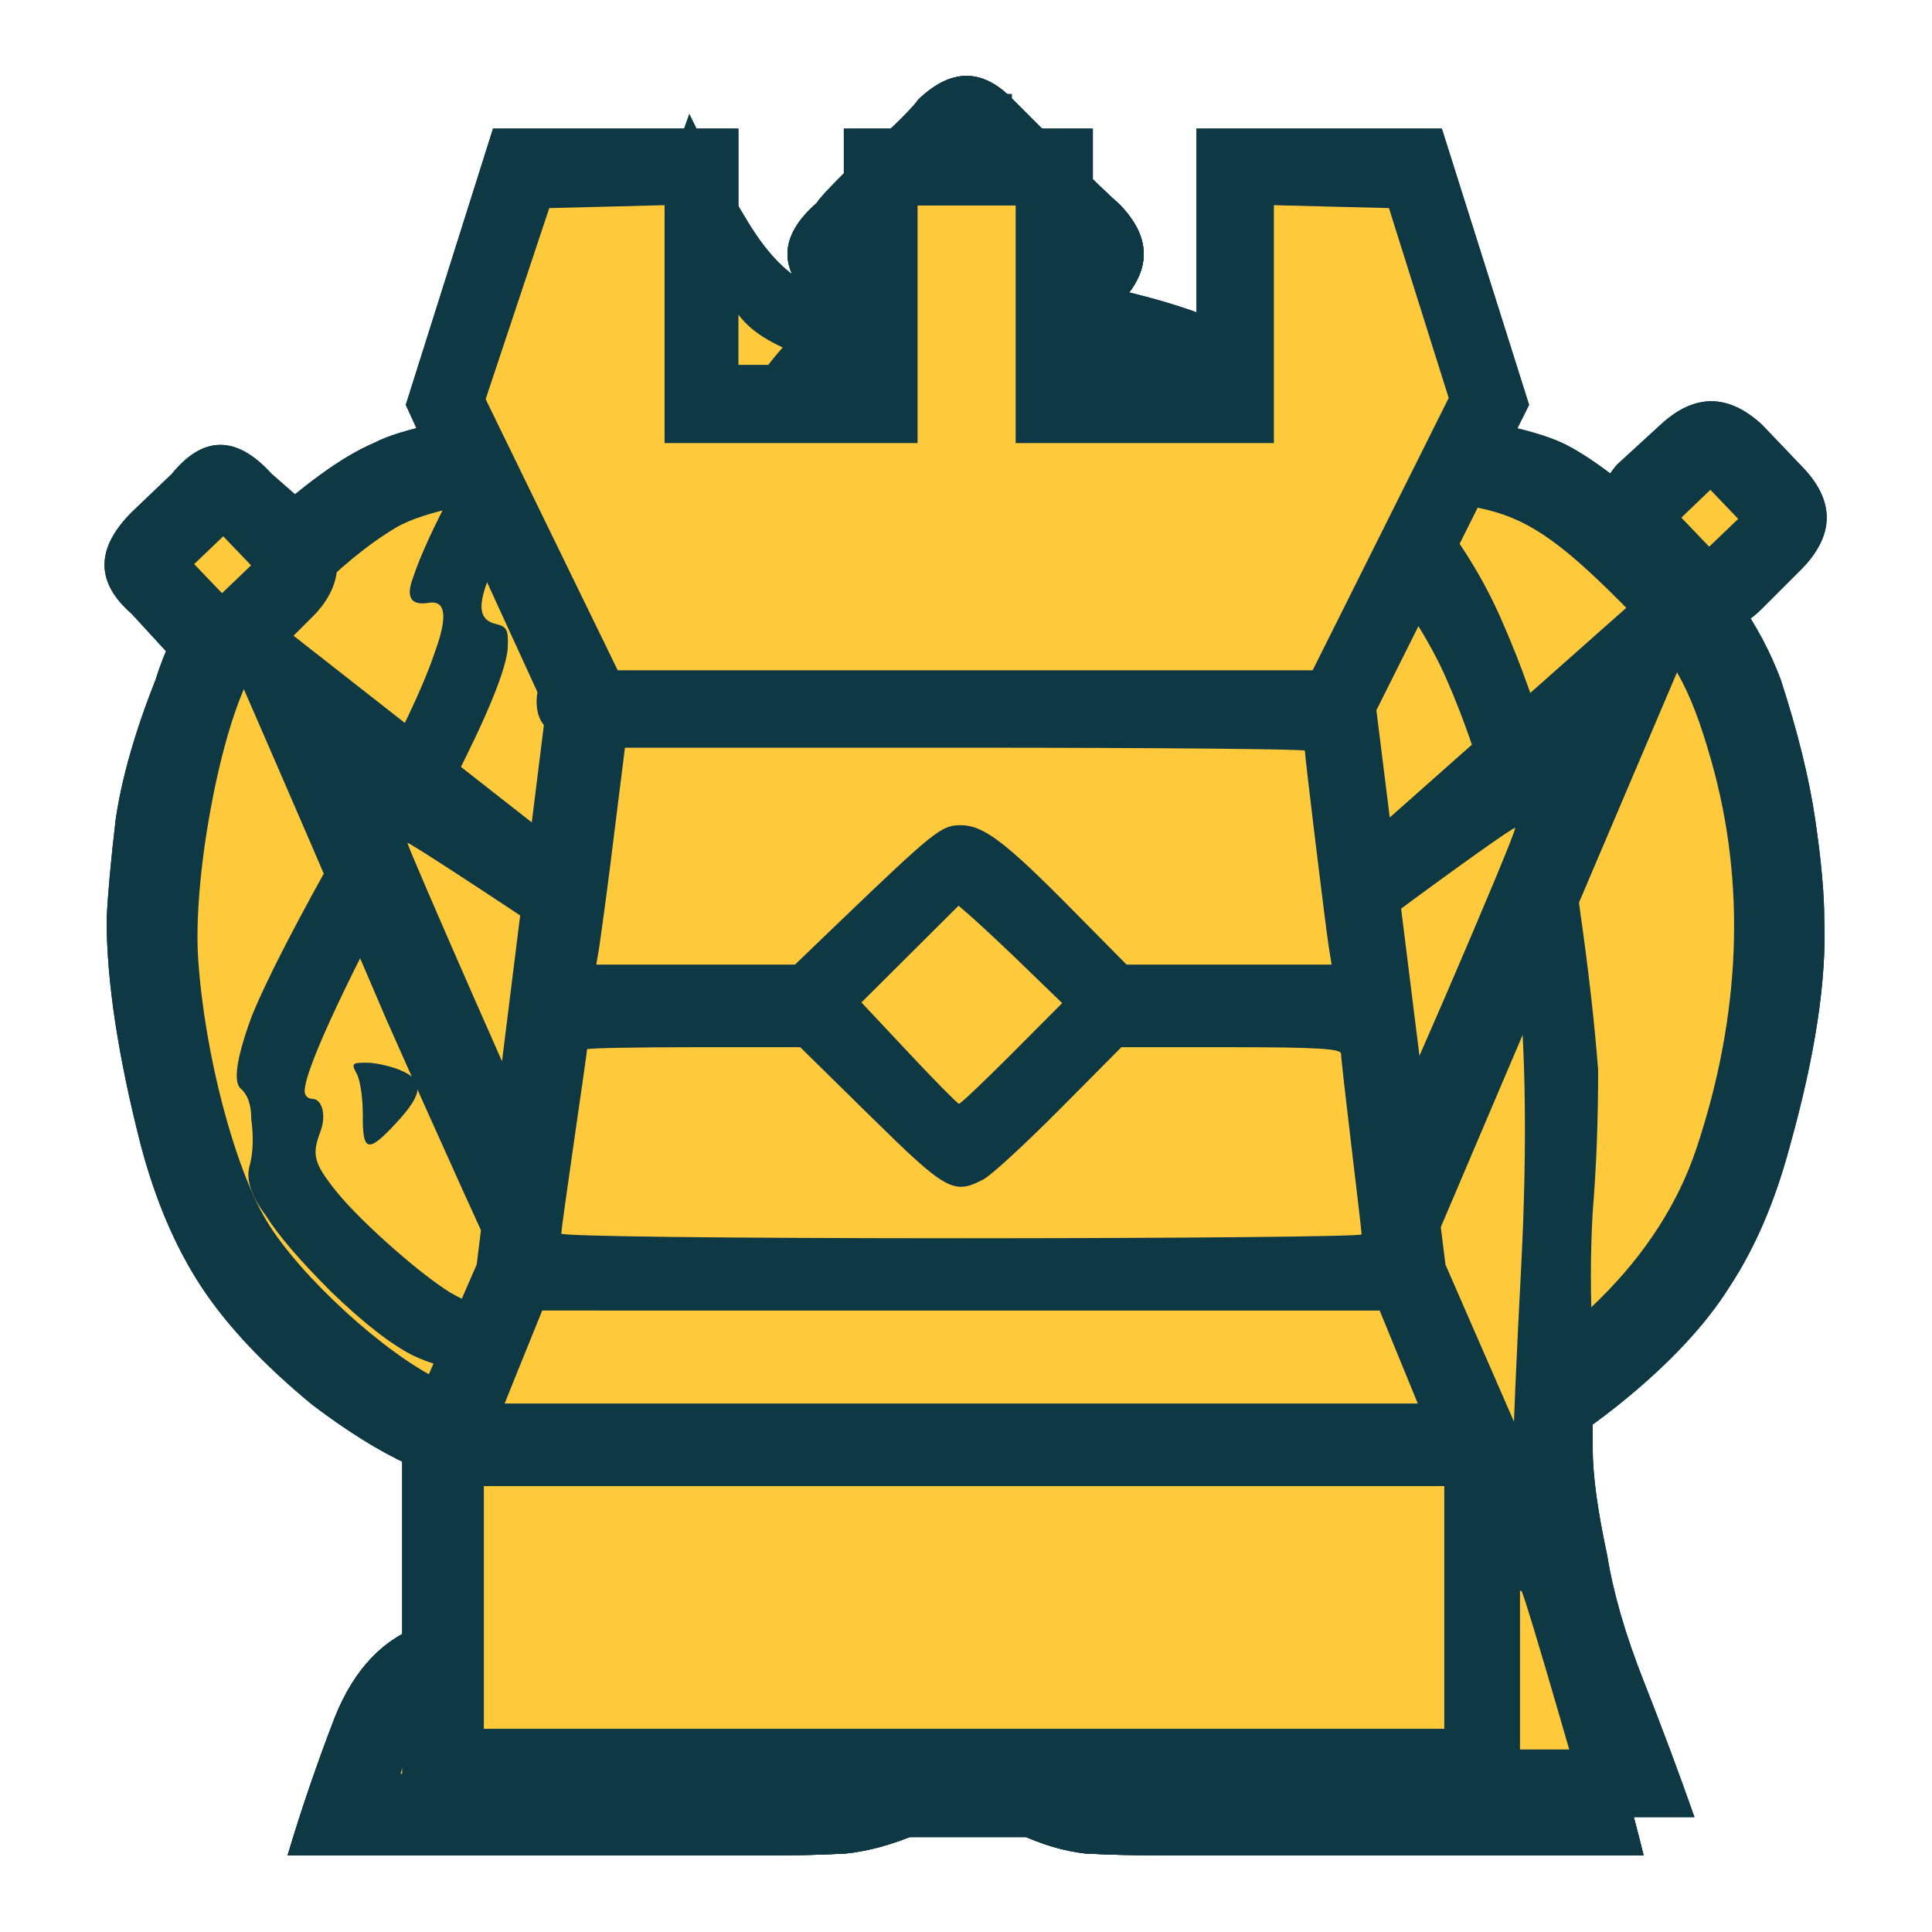 <svg xmlns="http://www.w3.org/2000/svg" width="40" height="40" viewbox="0.0 0.0 68.0 68.0">
  <g id="bb" fill="none" transform="scale(0.588 0.588)">
    <path d="M27.984 55.472C26.149 55.429 24.635 55.408 23.44 55.408C22.245 55.365 21.605 55.28 21.52 55.152C20.965 54.64 20.667 54.021 20.624 53.296C20.581 52.571 20.837 51.973 21.392 51.504C21.435 51.419 21.797 50.907 22.48 49.968C23.163 48.987 23.973 47.792 24.912 46.384C23.291 44.336 21.755 42.331 20.304 40.368C18.853 38.363 17.979 37.189 17.68 36.848C16.741 36.037 16.272 35.035 16.272 33.84C16.272 32.603 16.741 31.515 17.68 30.576C17.936 30.32 18.704 29.339 19.984 27.632C21.307 25.925 22.715 24.069 24.208 22.064C25.744 20.059 27.152 18.203 28.432 16.496C29.755 14.747 30.501 13.787 30.672 13.616C30.843 13.445 30.971 13.296 31.056 13.168C30.587 12.656 30.096 12.165 29.584 11.696C29.115 11.227 28.837 10.907 28.752 10.736C27.387 9.541 27.387 8.347 28.752 7.152C28.88 6.939 29.456 6.341 30.48 5.36C31.547 4.379 32.165 3.76 32.336 3.504C33.488 2.395 34.597 2.395 35.664 3.504L37.52 5.36C38.501 6.341 39.12 6.939 39.376 7.152C40.571 8.347 40.571 9.541 39.376 10.736C39.205 10.907 38.864 11.227 38.352 11.696C37.84 12.165 37.371 12.656 36.944 13.168C36.987 13.168 37.093 13.232 37.264 13.36C37.563 13.701 38.352 14.747 39.632 16.496C40.912 18.203 42.277 20.059 43.728 22.064C45.221 24.069 46.587 25.925 47.824 27.632C49.104 29.339 49.872 30.32 50.128 30.576C51.024 31.515 51.472 32.603 51.472 33.84C51.472 35.035 51.024 36.037 50.128 36.848C49.829 37.189 48.976 38.32 47.568 40.24C46.203 42.117 44.752 44.08 43.216 46.128C44.283 47.536 45.179 48.773 45.904 49.84C46.672 50.864 47.12 51.419 47.248 51.504C48.4 52.699 48.336 53.915 47.056 55.152C46.971 55.28 46.267 55.365 44.944 55.408C43.664 55.408 42.064 55.429 40.144 55.472C40.016 56.411 39.973 56.88 40.016 56.88C40.229 57.093 40.955 57.2 42.192 57.2C43.429 57.157 44.795 57.115 46.288 57.072C47.781 57.029 49.211 57.008 50.576 57.008C51.984 56.965 52.965 57.029 53.52 57.2C54.928 57.669 55.909 58.757 56.464 60.464C57.019 62.128 57.488 63.749 57.872 65.328H40.784C39.888 65.328 39.035 65.307 38.224 65.264C37.456 65.179 36.667 64.944 35.856 64.56C35.088 64.176 34.597 63.899 34.384 63.728C34.171 63.515 34.043 63.28 34 63.024C34 63.28 33.915 63.515 33.744 63.728C33.573 63.899 33.104 64.176 32.336 64.56C31.44 64.944 30.587 65.179 29.776 65.264C28.965 65.307 28.176 65.328 27.408 65.328H10.128C10.597 63.749 11.152 62.128 11.792 60.464C12.475 58.757 13.52 57.669 14.928 57.2C15.44 57.029 16.357 56.965 17.68 57.008C19.045 57.008 20.432 57.029 21.84 57.072C23.291 57.115 24.592 57.157 25.744 57.2C26.939 57.2 27.643 57.093 27.856 56.88C28.069 56.752 28.133 56.624 28.048 56.496C28.005 56.325 27.984 55.984 27.984 55.472ZM35.536 35.056H39.056V32.112H35.536V27.824H32.592V32.112H29.072V35.056H32.592V46.128H35.536V35.056ZM34 5.616C33.829 5.872 33.296 6.448 32.4 7.344C31.547 8.24 31.056 8.752 30.928 8.88C31.056 9.136 31.547 9.712 32.4 10.608C33.296 11.461 33.829 11.952 34 12.08C34.128 11.952 34.64 11.461 35.536 10.608L37.264 8.88C37.008 8.752 36.432 8.24 35.536 7.344C34.64 6.448 34.128 5.872 34 5.616ZM31.056 55.344H36.944L37.52 52.848H30.48L31.056 55.344Z" fill="#0A2A33" />
    <path fill-rule="evenodd" clip-rule="evenodd" d="M30.886 54.443C30.481 52.685 30.216 52.821 34.06 52.821H37.446L37.33 53.401C37.266 53.721 37.13 54.294 37.027 54.674L36.841 55.366H31.1L30.886 54.443ZM32.673 40.548V35.003H29.22V32.093H32.674V27.912H35.402V32.093H39.038V34.989L37.265 35.041L35.492 35.093L35.444 40.593L35.396 46.093H32.673V40.548ZM32.416 10.462L31 9.005L31.912 7.958C32.413 7.383 33.097 6.664 33.431 6.361L34.038 5.811L35.609 7.411L37.181 9.011L35.641 10.416C34.793 11.188 34.041 11.843 33.968 11.87C33.895 11.897 33.198 11.263 32.418 10.462H32.416Z" fill="#FF9A3C" />
    <path d="M27.984 55.472C26.149 55.429 24.635 55.408 23.44 55.408C22.245 55.365 21.605 55.28 21.52 55.152C20.965 54.64 20.667 54.021 20.624 53.296C20.581 52.571 20.837 51.973 21.392 51.504C21.435 51.419 21.797 50.907 22.48 49.968C23.163 48.987 23.973 47.792 24.912 46.384C23.291 44.336 21.755 42.331 20.304 40.368C18.853 38.363 17.979 37.189 17.68 36.848C16.741 36.037 16.272 35.035 16.272 33.84C16.272 32.603 16.741 31.515 17.68 30.576C17.936 30.32 18.704 29.339 19.984 27.632C21.307 25.925 22.715 24.069 24.208 22.064C25.744 20.059 27.152 18.203 28.432 16.496C29.755 14.747 30.501 13.787 30.672 13.616C30.843 13.445 30.971 13.296 31.056 13.168C30.587 12.656 30.096 12.165 29.584 11.696C29.115 11.227 28.837 10.907 28.752 10.736C27.387 9.541 27.387 8.347 28.752 7.152C28.88 6.939 29.456 6.341 30.48 5.36C31.547 4.379 32.165 3.76 32.336 3.504C33.488 2.395 34.597 2.395 35.664 3.504L37.52 5.36C38.501 6.341 39.12 6.939 39.376 7.152C40.571 8.347 40.571 9.541 39.376 10.736C39.205 10.907 38.864 11.227 38.352 11.696C37.84 12.165 37.371 12.656 36.944 13.168C36.987 13.168 37.093 13.232 37.264 13.36C37.563 13.701 38.352 14.747 39.632 16.496C40.912 18.203 42.277 20.059 43.728 22.064C45.221 24.069 46.587 25.925 47.824 27.632C49.104 29.339 49.872 30.32 50.128 30.576C51.024 31.515 51.472 32.603 51.472 33.84C51.472 35.035 51.024 36.037 50.128 36.848C49.829 37.189 48.976 38.32 47.568 40.24C46.203 42.117 44.752 44.08 43.216 46.128C44.283 47.536 45.179 48.773 45.904 49.84C46.672 50.864 47.12 51.419 47.248 51.504C48.4 52.699 48.336 53.915 47.056 55.152C46.971 55.28 46.267 55.365 44.944 55.408C43.664 55.408 42.064 55.429 40.144 55.472C40.016 56.411 39.973 56.88 40.016 56.88C40.229 57.093 40.955 57.2 42.192 57.2C43.429 57.157 44.795 57.115 46.288 57.072C47.781 57.029 49.211 57.008 50.576 57.008C51.984 56.965 52.965 57.029 53.52 57.2C54.928 57.669 55.909 58.757 56.464 60.464C57.019 62.128 57.488 63.749 57.872 65.328H40.784C39.888 65.328 39.035 65.307 38.224 65.264C37.456 65.179 36.667 64.944 35.856 64.56C35.088 64.176 34.597 63.899 34.384 63.728C34.171 63.515 34.043 63.28 34 63.024C34 63.28 33.915 63.515 33.744 63.728C33.573 63.899 33.104 64.176 32.336 64.56C31.44 64.944 30.587 65.179 29.776 65.264C28.965 65.307 28.176 65.328 27.408 65.328H10.128C10.597 63.749 11.152 62.128 11.792 60.464C12.475 58.757 13.52 57.669 14.928 57.2C15.44 57.029 16.357 56.965 17.68 57.008C19.045 57.008 20.432 57.029 21.84 57.072C23.291 57.115 24.592 57.157 25.744 57.2C26.939 57.2 27.643 57.093 27.856 56.88C28.069 56.752 28.133 56.624 28.048 56.496C28.005 56.325 27.984 55.984 27.984 55.472Z" fill="#0A2A33" />
    <path fill-rule="evenodd" clip-rule="evenodd" d="M30.886 54.443C30.481 52.685 30.216 52.821 34.06 52.821H37.446L37.33 53.401C37.266 53.721 37.13 54.294 37.027 54.674L36.841 55.366H31.1L30.886 54.443ZM32.673 35.003H29.22V32.093H32.674V27.912H35.402V32.093H39.038V34.989L35.492 35.093L35.396 46.093H32.673V35.003ZM32.416 10.462L31 9.005L31.912 7.958C32.413 7.383 33.097 6.664 33.431 6.361L34.038 5.811L37.181 9.011L35.641 10.416C34.793 11.188 34.041 11.843 33.968 11.87C33.895 11.897 33.198 11.263 32.418 10.462H32.416Z" fill="#FF9A3C" />
  </g>
  <g id="bk" fill="none" transform="scale(0.588 0.588)">
    <path d="M50.346 52.528C50.687 56.197 51.114 60.251 51.626 64.688H16.042C16.298 62.469 16.533 60.315 16.746 58.224C16.959 56.133 17.194 54.235 17.45 52.528C16.426 52.315 15.402 51.995 14.378 51.568C13.354 51.099 12.223 50.395 10.986 49.456C9.279 48.048 7.978 46.661 7.082 45.296C6.186 43.931 5.482 42.288 4.97 40.368C4.159 37.211 3.754 34.544 3.754 32.368C3.797 31.472 3.903 30.299 4.074 28.848C4.287 27.397 4.757 25.755 5.482 23.92C6.079 22 7.231 20.251 8.938 18.672C10.645 17.093 12.053 16.069 13.162 15.6C14.143 15.088 16.127 14.683 19.114 14.384C22.101 14.085 24.682 14.235 26.858 14.832C27.882 15.259 28.543 15.664 28.842 16.048C29.354 15.152 29.951 14.213 30.634 13.232C31.359 12.208 32.042 11.248 32.682 10.352V9.264H29.738V6.192H32.682V3.312H35.626V6.192H38.378V9.264H35.626V10.352C36.223 11.248 36.842 12.187 37.482 13.168C38.165 14.107 38.762 15.024 39.274 15.92C39.573 15.707 39.871 15.515 40.17 15.344C40.511 15.173 40.831 15.003 41.13 14.832C43.349 14.235 45.93 14.085 48.874 14.384C51.861 14.683 53.909 15.088 55.018 15.6C55.999 16.069 57.343 17.093 59.05 18.672C60.757 20.251 61.973 22 62.698 23.92C63.295 25.755 63.701 27.397 63.914 28.848C64.127 30.299 64.234 31.472 64.234 32.368C64.319 34.501 63.914 37.168 63.018 40.368C62.506 42.288 61.802 43.931 60.906 45.296C60.053 46.661 58.751 48.048 57.002 49.456C55.722 50.48 54.549 51.227 53.482 51.696C52.415 52.123 51.37 52.4 50.346 52.528Z" fill="#0A2A33" />
    <path fill-rule="evenodd" clip-rule="evenodd" d="M19.277 57.286V55.66L20.32 55.37C20.893 55.21 21.383 55.1 21.409 55.126C21.546 55.263 21.953 57.891 21.852 57.986C21.786 58.05 21.282 58.246 20.732 58.422C20.182 58.599 19.629 58.782 19.504 58.828C19.334 58.891 19.277 58.51 19.277 57.286ZM24.295 57.034C24.251 56.895 24.165 56.28 24.103 55.668C24.014 54.782 24.046 54.532 24.258 54.451C24.404 54.395 25.43 54.291 26.538 54.221L28.55 54.094V55.473C28.55 56.231 28.487 56.89 28.41 56.938C28.332 56.986 27.393 57.083 26.322 57.155C24.739 57.261 24.36 57.239 24.295 57.034ZM32.482 57.041L31.039 55.573L32.564 54.04C33.403 53.197 34.131 52.528 34.184 52.554C34.234 52.579 34.927 53.277 35.722 54.105L37.168 55.61L35.727 57.06C34.934 57.857 34.204 58.51 34.105 58.51C34.005 58.51 33.275 57.849 32.482 57.041ZM40.595 57.103L39.822 57.033V54.1L41.141 54.224C41.816 54.287 42.489 54.364 43.161 54.456C43.851 54.561 43.86 54.573 43.753 55.218C43.693 55.578 43.643 56.181 43.643 56.556L43.641 57.237L42.504 57.206C41.867 57.188 41.23 57.153 40.595 57.103ZM46.95 58.282C45.997 58.011 45.651 57.835 45.72 57.656C45.773 57.518 45.913 56.876 46.033 56.228C46.203 55.301 46.311 55.068 46.536 55.132C48.334 55.643 48.368 55.661 48.368 56.057C48.368 56.277 48.42 56.959 48.485 57.573C48.55 58.198 48.53 58.683 48.439 58.675C48.35 58.666 47.679 58.489 46.95 58.282ZM46.004 48.754C43.087 47.107 41.566 46.694 37.414 46.415L35.459 46.284V35.094L36.283 31.574C38.577 21.774 39.522 19.291 41.355 18.247C42.258 17.732 42.607 17.648 44.764 17.423C46.636 17.228 49.924 17.437 52.09 17.888C53.706 18.225 54.837 18.974 57.007 21.143C58.851 22.987 59.496 24.108 60.26 26.802C61.482 31.112 61.301 35.745 59.727 40.454C59.091 42.357 57.944 44.142 56.335 45.734C54.167 47.878 52.579 48.852 50.505 49.311C48.071 49.849 47.908 49.829 46.004 48.754ZM50.815 45.873C52.919 44.954 53.781 44.293 55.045 42.625C56.943 40.119 57.833 37.685 58.193 34.012C58.429 31.602 58.245 30.006 57.45 27.572C56.505 24.682 55.38 23.012 53.726 22.042C52.018 21.041 48.002 20.462 45.486 20.855C43.792 21.119 43.185 21.437 42.756 22.285C41.869 24.033 39.56 32.511 39.002 36.065C38.807 37.307 38.734 38.806 38.77 40.855L38.822 43.835L43.732 45.16C46.432 45.889 48.804 46.49 49.004 46.495C49.204 46.5 50.019 46.22 50.815 45.873ZM18.186 49.396C17.236 49.197 16.05 48.846 15.55 48.616C13.609 47.723 10.547 44.926 9.386 42.986C8.246 41.081 7.206 37.106 6.979 33.782C6.79 31.007 7.684 26.04 8.755 23.905C9.634 22.155 11.99 19.735 13.939 18.58C15.952 17.388 22.709 16.943 25.873 17.796C26.263 17.901 26.947 18.322 27.393 18.733C28.91 20.132 29.729 22.433 31.632 30.653L32.55 34.617V46.311L31.868 46.415C27.766 47.045 23.12 48.305 21.056 49.348C20.584 49.587 20.134 49.776 20.056 49.769C19.977 49.762 19.136 49.594 18.186 49.396ZM24.433 44.792C27.119 44.048 29.363 43.394 29.418 43.338C29.63 43.126 29.676 38.509 29.48 37.053C29.064 33.956 26.582 24.375 25.615 22.126C25.309 21.416 25.078 21.171 24.394 20.835C23.632 20.46 23.292 20.419 20.914 20.419C18.008 20.419 16.921 20.613 15.146 21.447C12.796 22.55 11.394 24.573 10.443 28.238C10.009 29.911 9.98 30.256 10.076 32.6C10.142 34.193 10.319 35.714 10.549 36.665C11.232 39.485 13.682 43.467 15.379 44.516C16.355 45.119 19.119 46.306 19.347 46.221C19.459 46.18 21.747 45.537 24.433 44.792ZM33.929 27.418C33.587 25.828 32.647 22.805 31.979 21.146C31.449 19.828 31.271 19.151 31.331 18.686C31.421 17.992 32.55 15.857 33.573 14.449L34.211 13.571L34.801 14.541L35.949 16.418C36.995 18.124 37.025 18.456 36.3 20.275C35.711 21.753 34.956 24.312 34.325 26.964L34.065 28.054L33.929 27.418Z" fill="#FF9A3C" />
  </g>
  <g id="bn" fill="none" transform="scale(0.588 0.588)">
    <path fill-rule="evenodd" clip-rule="evenodd" d="M24.848 39.728C24.592 40.197 24.656 40.624 25.04 41.008C25.424 41.392 25.36 41.883 24.848 42.48C24.379 43.163 23.504 44.08 22.224 45.232C20.987 46.384 19.92 47.152 19.024 47.536C17.573 48.389 16.08 48.453 14.544 47.728C13.776 47.344 12.816 46.597 11.664 45.488C10.555 44.379 9.787 43.483 9.36 42.8C8.848 42.117 8.656 41.541 8.784 41.072C8.912 40.603 8.933 40.048 8.848 39.408C8.848 38.896 8.72 38.533 8.464 38.32C8.208 38.064 8.336 37.232 8.848 35.824C9.36 34.544 10.448 32.432 12.112 29.488C13.776 26.544 14.843 24.368 15.312 22.96C15.781 21.68 15.696 21.104 15.056 21.232C14.459 21.317 14.288 21.019 14.544 20.336C14.8 19.568 15.269 18.544 15.952 17.264C16.635 15.941 17.253 14.96 17.808 14.32C18.405 13.723 19.024 13.488 19.664 13.616C20.347 13.701 20.944 13.317 21.456 12.464C21.925 11.653 22.373 10.395 22.8 8.688C23.269 6.981 23.76 5.424 24.272 4.016C24.912 5.339 25.595 6.597 26.32 7.792C27.045 8.987 27.792 9.733 28.56 10.032C30.48 9.307 32.784 9.136 35.472 9.52C39.312 10.032 42.149 10.8 43.984 11.824C45.819 12.805 48.016 14.875 50.576 18.032C51.557 19.269 52.347 20.592 52.944 22C53.541 23.365 54.075 24.859 54.544 26.48C55.013 28.101 55.376 29.957 55.632 32.048C55.931 34.139 56.144 36.016 56.272 37.68C56.272 39.472 56.208 41.136 56.08 42.672C55.995 44.165 55.995 45.68 56.08 47.216V50.992C56.08 51.931 56.251 53.189 56.592 54.768C56.805 56.091 57.232 57.563 57.872 59.184C58.512 60.805 59.109 62.405 59.664 63.984H19.472C18.917 62.875 18.725 61.659 18.896 60.336C18.896 59.483 19.003 58.437 19.216 57.2C19.429 55.963 19.771 54.789 20.24 53.68C20.624 52.699 21.136 51.76 21.776 50.864C22.416 49.925 23.099 49.029 23.824 48.176C25.189 46.043 26.469 44.336 27.664 43.056C28.688 41.904 29.797 40.816 30.992 39.792C32.229 38.725 33.36 37.573 34.384 36.336C35.237 35.099 35.813 33.968 36.112 32.944C36.325 32.261 36.304 31.344 36.048 30.192C35.792 28.997 35.557 28.421 35.344 28.464C35.173 28.549 34.832 29.339 34.32 30.832C33.808 32.325 33.317 33.328 32.848 33.84C32.379 34.565 31.867 35.077 31.312 35.376C30.8 35.632 30.352 35.888 29.968 36.144C29.456 36.4 29.051 36.528 28.752 36.528C28.496 36.528 28.176 36.656 27.792 36.912C27.323 37.253 26.768 37.701 26.128 38.256C25.531 38.768 25.104 39.259 24.848 39.728ZM48.976 56.112C47.099 56.283 45.477 56.411 44.112 56.496L43.92 53.232C44.603 53.189 46.053 53.125 48.272 53.04C50.491 52.912 52.176 52.72 53.328 52.464L53.968 55.728C52.56 55.813 50.896 55.941 48.976 56.112Z" fill="#0A2A33" />
    <path d="M22.807 55.923C22.871 55.987 23.31 56.093 23.78 56.159C24.251 56.225 26.243 56.289 28.207 56.303C30.671 56.32 31.542 56.378 31.846 55.991C32.047 55.735 31.999 55.283 31.999 54.494C31.999 53.419 31.953 53.236 31.681 53.233C30.577 53.22 24.929 52.859 24.454 52.77L23.877 52.661L23.284 54.233C22.957 55.098 22.743 55.858 22.807 55.923Z" fill="#FF9A3C" />
    <path d="M34.64 54.87L36.272 56.509C37.169 57.41 37.979 58.122 38.073 58.09C38.167 58.059 38.922 57.296 39.75 56.396L41.256 54.759L37.996 51.514L34.64 54.87Z" fill="#FF9A3C" />
    <path d="M52.517 41.873C52.652 44.571 52.772 45.48 53.204 47.054L53.727 48.963L53.84 46.327C54.17 38.677 53.965 34.606 52.98 29.236C52.149 24.701 51.073 22.285 48.38 18.905C45.165 14.87 43.618 13.603 40.795 12.695C37.745 11.714 35.61 11.367 33.375 11.488C32.281 11.547 31.317 11.664 31.232 11.749C31.147 11.834 31.674 12.008 32.402 12.135C34.643 12.529 38.632 13.581 39.964 14.131C42.51 15.181 44.167 16.506 46.449 19.317C48.146 21.408 49.314 23.304 50.001 25.087C51.134 28.025 52.169 34.929 52.517 41.873Z" fill="#FF9A3C" />
    <path d="M19.379 23.614C18.677 24.449 18.83 25.94 19.642 26.166C20.427 26.385 20.626 26.341 22.1 25.629C23.71 24.849 24.055 24.537 23.968 23.939C23.894 23.432 22.64 23.063 20.97 23.058C19.941 23.054 19.812 23.1 19.379 23.614Z" fill="#FF9A3C" />
    <path d="M11.206 37.554C11.644 38.194 11.668 38.338 11.584 39.871H11.585L11.495 41.506L12.473 40.456C13.424 39.433 13.769 38.756 13.584 38.273C13.475 37.989 11.435 36.873 11.025 36.873C10.796 36.873 10.832 37.009 11.206 37.554Z" fill="#FF9A3C" />
    <path d="M48.976 56.112C47.099 56.283 45.477 56.411 44.112 56.496L43.92 53.232C44.603 53.189 46.053 53.125 48.272 53.04C50.491 52.912 52.176 52.72 53.328 52.464L53.968 55.728C52.56 55.813 50.896 55.941 48.976 56.112Z" fill="#FF9A3C" />
  </g>
  <g id="bp" fill="none" transform="scale(0.588 0.588)">
    <path d="M27.792 29.328C27.792 28.603 28.048 28.048 28.56 27.664C28.859 27.536 29.477 26.939 30.416 25.872C28.923 25.189 27.685 24.165 26.704 22.8C25.765 21.392 25.296 19.792 25.296 18C25.296 15.611 26.149 13.584 27.856 11.92C29.605 10.213 31.632 9.36 33.936 9.36C36.283 9.36 38.288 10.213 39.952 11.92C41.659 13.584 42.512 15.611 42.512 18C42.512 19.792 42.021 21.392 41.04 22.8C40.101 24.165 38.907 25.189 37.456 25.872C38.352 26.939 38.971 27.536 39.312 27.664C39.739 28.048 39.952 28.603 39.952 29.328C39.952 30.053 39.739 30.629 39.312 31.056L38.544 31.824C39.312 33.701 40.037 35.536 40.72 37.328C41.403 39.12 42.064 40.72 42.704 42.128C43.216 43.408 43.92 44.24 44.816 44.624L46.224 45.2L48.976 46.864C50.811 47.973 51.899 48.976 52.24 49.872C52.539 50.725 52.731 51.963 52.816 53.584C52.944 55.163 53.051 56.848 53.136 58.64H14.864C14.864 56.848 14.907 55.163 14.992 53.584C15.077 51.963 15.291 50.725 15.632 49.872C15.888 48.976 16.955 47.973 18.832 46.864L21.648 45.2L22.992 44.624C23.888 44.24 24.613 43.408 25.168 42.128C25.765 40.72 26.427 39.12 27.152 37.328C27.877 35.536 28.603 33.701 29.328 31.824L28.56 31.056C28.048 30.629 27.792 30.053 27.792 29.328Z" fill="#0A2A33" />
    <path fill-rule="evenodd" clip-rule="evenodd" d="M32.419 30.932L30.983 29.416L32.248 28.02C32.943 27.251 33.596 26.595 33.7 26.56C33.803 26.526 34.584 27.175 35.436 28.003L36.984 29.509L35.419 30.979L33.854 32.448L32.419 30.932Z" fill="#FF9A3C" />
  </g>
  <g id="bq" fill="none" transform="scale(0.588 0.588)">
    <path d="M19.104 48.048L8.352 23.728C7.413 23.984 6.645 23.792 6.048 23.152L4.64 21.616C3.36 20.507 3.36 19.312 4.64 18.032L6.048 16.688C7.157 15.323 8.331 15.323 9.568 16.688L11.104 18.032C12.128 19.312 12.128 20.507 11.104 21.616L10.336 22.384L21.28 30.96L20.32 17.136C19.765 17.008 19.296 16.752 18.912 16.368L17.568 14.96C16.245 13.765 16.245 12.592 17.568 11.44L18.912 9.904C20.107 8.795 21.301 8.795 22.496 9.904L24.032 11.44C25.056 12.592 25.056 13.765 24.032 14.96L22.496 16.368L29.088 27.632L32.608 14.704L32.032 14.384L30.624 12.848C29.472 11.653 29.472 10.459 30.624 9.264L32.032 7.728C33.184 6.789 34.357 6.789 35.552 7.728L36.96 9.264C38.283 10.459 38.283 11.653 36.96 12.848L35.552 14.384L34.912 14.704L38.496 27.76L45.088 16.688L43.552 15.152C42.528 13.915 42.528 12.677 43.552 11.44L44.96 10.032C46.197 9.008 47.413 9.008 48.608 10.032L50.016 11.44C51.253 12.677 51.253 13.915 50.016 15.152L48.608 16.496L47.392 17.264L46.624 30.832L57.888 20.848L56.928 20.08C55.904 18.843 55.904 17.605 56.928 16.368L58.464 14.96C59.659 13.851 60.853 13.851 62.048 14.96L63.392 16.368C64.629 17.605 64.629 18.843 63.392 20.08L62.048 21.424C61.323 22.149 60.533 22.405 59.68 22.192L48.48 48.496L51.552 60.976H14.624L19.104 48.048Z" fill="#0A2A33" />
    <path fill-rule="evenodd" clip-rule="evenodd" d="M19.748 55.859C19.748 55.794 20.046 54.777 20.411 53.599L21.074 51.455L22.048 52.296L23.022 53.137L21.522 54.547C20.113 55.871 19.748 56.141 19.748 55.859ZM25.66 53.126C25.596 52.543 25.528 51.909 25.51 51.716C25.481 51.428 25.692 51.311 26.695 51.056L27.915 50.747L28.019 51.589L28.207 53.091L28.291 53.752L27.264 53.881C26.699 53.951 26.134 54.049 26.007 54.097C25.846 54.159 25.743 53.87 25.66 53.126ZM32.233 53.465L30.626 51.847L32.195 50.411C33.057 49.621 33.851 48.976 33.959 48.976C34.067 48.976 34.766 49.646 35.513 50.467L36.87 51.959L35.355 53.521L33.839 55.084L32.233 53.465ZM39.884 53.843C39.11 53.763 39.113 53.773 39.407 51.991L39.611 50.754L40.816 51.062C41.63 51.27 42.01 51.453 41.988 51.627C41.916 52.063 41.836 52.497 41.748 52.93C41.52 54.08 41.631 54.026 39.884 53.843ZM45.512 54.553L44.094 53.339L45.052 52.486C45.579 52.016 46.054 51.675 46.107 51.727C46.258 51.878 47.159 55.795 47.038 55.781C46.978 55.773 46.292 55.221 45.512 54.553ZM44.02 45.334C39.597 43.182 35.935 42.427 32.035 42.866C29.472 43.155 27.84 43.604 24.408 44.966L21.522 46.11L20.989 44.936C20.588 44.05 20.507 43.702 20.659 43.519C20.974 43.139 23.691 41.859 25.256 41.353C28.986 40.147 33.776 39.704 37.358 40.234C40.053 40.633 41.848 41.208 44.794 42.617C47.08 43.711 47.194 43.791 47.038 44.191C46.686 45.092 46.122 46.339 46.073 46.323C46.044 46.315 45.121 45.87 44.021 45.334H44.02ZM59.495 18.66L59.034 18.07L59.609 17.477L60.184 16.884L60.773 17.454L61.361 18.024L60.873 18.636C60.604 18.973 60.288 19.248 60.17 19.248C60.052 19.248 59.749 18.983 59.495 18.659V18.66ZM46.112 13.885L45.495 13.248L46.121 12.601L46.748 11.955L47.345 12.605L47.942 13.257L47.46 13.889C47.195 14.237 46.921 14.521 46.853 14.521C46.784 14.521 46.451 14.235 46.112 13.885ZM33.148 11.831L32.474 11.141L33.21 10.423L33.946 9.705L34.555 10.43L35.165 11.156L34.592 11.823C34.278 12.19 33.976 12.497 33.922 12.506C33.867 12.514 33.519 12.211 33.148 11.831ZM20.073 13.719L19.58 13.124L20.17 12.552L20.76 11.981L21.332 12.553L21.904 13.125L21.441 13.732C21.186 14.066 20.885 14.333 20.771 14.326C20.659 14.319 20.344 14.046 20.073 13.719ZM7.031 20.626L6.406 19.977L6.929 19.431C7.575 18.756 7.735 18.752 8.353 19.397L8.843 19.91L8.25 20.592L7.657 21.275L7.031 20.626Z" fill="#FF9A3C" />
  </g>
  <g id="br" fill="none" transform="scale(0.588 0.588)">
    <path d="M48.464 25.008L50.896 44.528L53.712 50.544V63.472H14.16V50.544L16.784 44.528L19.216 25.008L14.288 14.256L17.36 4.528H26V12.848H29.712V4.528H38.48V12.848H42.128V4.528H50.768L53.84 14.256L48.464 25.008Z" fill="#0A2A33" />
    <path fill-rule="evenodd" clip-rule="evenodd" d="M22.132 25.464C22.022 24.889 21.892 24.234 21.843 24.009L21.756 23.599H46.127V24.211C46.127 24.547 46.075 25.201 46.011 25.665L45.895 26.509H22.335L22.132 25.464ZM32.002 37.076L30.332 35.297L32.042 33.594L33.752 31.89L34.258 32.33C34.876 32.891 35.484 33.463 36.082 34.045L37.4 35.32L35.63 37.097C34.656 38.074 33.817 38.87 33.766 38.865C33.714 38.86 32.919 38.055 32.001 37.077L32.002 37.076ZM18.196 48.464C18.432 47.939 18.731 47.284 18.86 47.009L19.094 46.509H48.486L49.218 47.964L49.949 49.418H17.768L18.196 48.464Z" fill="#FF9A3C" />
  </g>
  <g id="wb" fill="none" transform="scale(0.588 0.588)">
    <path d="M27.984 55.472C26.149 55.429 24.635 55.408 23.44 55.408C22.245 55.365 21.605 55.28 21.52 55.152C20.965 54.64 20.667 54.021 20.624 53.296C20.581 52.571 20.837 51.973 21.392 51.504C21.435 51.419 21.797 50.907 22.48 49.968C23.163 48.987 23.973 47.792 24.912 46.384C23.291 44.336 21.755 42.331 20.304 40.368C18.853 38.363 17.979 37.189 17.68 36.848C16.741 36.037 16.272 35.035 16.272 33.84C16.272 32.603 16.741 31.515 17.68 30.576C17.936 30.32 18.704 29.339 19.984 27.632C21.307 25.925 22.715 24.069 24.208 22.064C25.744 20.059 27.152 18.203 28.432 16.496C29.755 14.747 30.501 13.787 30.672 13.616C30.843 13.445 30.971 13.296 31.056 13.168C30.587 12.656 30.096 12.165 29.584 11.696C29.115 11.227 28.837 10.907 28.752 10.736C27.387 9.541 27.387 8.347 28.752 7.152C28.88 6.939 29.456 6.341 30.48 5.36C31.547 4.379 32.165 3.76 32.336 3.504C33.488 2.395 34.597 2.395 35.664 3.504L37.52 5.36C38.501 6.341 39.12 6.939 39.376 7.152C40.571 8.347 40.571 9.541 39.376 10.736C39.205 10.907 38.864 11.227 38.352 11.696C37.84 12.165 37.371 12.656 36.944 13.168C36.987 13.168 37.008 13.211 37.008 13.296C37.051 13.339 37.136 13.36 37.264 13.36C37.563 13.701 38.352 14.747 39.632 16.496C40.912 18.203 42.277 20.059 43.728 22.064C45.221 24.069 46.587 25.925 47.824 27.632C49.104 29.339 49.872 30.32 50.128 30.576C51.024 31.515 51.472 32.603 51.472 33.84C51.472 35.035 51.024 36.037 50.128 36.848C49.829 37.189 48.976 38.32 47.568 40.24C46.203 42.117 44.752 44.08 43.216 46.128C44.283 47.536 45.179 48.773 45.904 49.84C46.672 50.864 47.12 51.419 47.248 51.504C48.4 52.699 48.336 53.915 47.056 55.152C46.971 55.28 46.267 55.365 44.944 55.408C43.664 55.408 42.064 55.429 40.144 55.472C40.016 56.411 39.973 56.88 40.016 56.88C40.229 57.093 40.955 57.2 42.192 57.2C43.429 57.157 44.795 57.115 46.288 57.072C47.781 57.029 49.211 57.008 50.576 57.008C51.984 56.965 52.965 57.029 53.52 57.2C54.928 57.669 55.909 58.757 56.464 60.464C57.019 62.128 57.488 63.749 57.872 65.328H40.784C39.888 65.328 39.035 65.307 38.224 65.264C37.456 65.179 36.667 64.944 35.856 64.56C35.088 64.176 34.597 63.899 34.384 63.728C34.171 63.515 34.043 63.28 34 63.024C34 63.28 33.915 63.515 33.744 63.728C33.573 63.899 33.104 64.176 32.336 64.56C31.44 64.944 30.587 65.179 29.776 65.264C28.965 65.307 28.176 65.328 27.408 65.328H10.128C10.597 63.749 11.152 62.128 11.792 60.464C12.475 58.757 13.52 57.669 14.928 57.2C15.44 57.029 16.357 56.965 17.68 57.008C19.045 57.008 20.432 57.029 21.84 57.072C23.291 57.115 24.592 57.157 25.744 57.2C26.939 57.2 27.643 57.093 27.856 56.88C28.069 56.752 28.133 56.624 28.048 56.496C28.005 56.325 27.984 55.984 27.984 55.472Z" fill="#0E3844" />
    <path fill-rule="evenodd" clip-rule="evenodd" d="M14.228 62.048C14.541 61.024 14.86 60.463 15.287 60.183C15.701 59.911 16.419 59.886 22.166 59.941C29.376 60.011 29.33 60.017 30.156 58.689C30.511 58.117 30.578 57.782 30.554 56.684L30.526 55.366H33.086L33 57.141C32.911 58.987 32.824 59.262 31.88 60.674C30.767 62.339 30.08 62.454 21.343 62.456L14.103 62.457L14.228 62.048ZM39.128 62.365C38.721 62.241 38.313 62.124 37.903 62.012C36.944 61.745 36.808 61.638 36.193 60.68C35.38 59.41 35.042 58.213 35.039 56.593L35.037 55.366H37.4V56.776C37.401 58.403 37.736 59.144 38.71 59.676C39.26 59.976 39.824 59.998 45.78 59.941L52.252 59.881L52.741 60.305C53.01 60.539 53.346 61.118 53.488 61.593L53.746 62.457L46.527 62.443C42.557 62.435 39.228 62.4 39.128 62.365ZM24.81 53.24C24.235 53.2 23.764 53.123 23.764 53.07C23.764 53.017 24.244 52.386 24.831 51.668C25.866 50.401 28.176 47.222 28.506 46.61C28.633 46.374 27.756 45.102 24.492 40.791C22.194 37.758 20.068 34.974 19.766 34.606C19.466 34.237 19.219 33.849 19.219 33.743C19.219 33.636 19.492 33.242 19.825 32.867C20.159 32.491 21.443 30.834 22.678 29.184C26.746 23.752 31.81 17.11 32.607 16.162C33.037 15.649 33.543 15.19 33.73 15.141C34.517 14.935 35.055 15.503 38.419 20.093C43.521 27.056 46.881 31.537 47.73 32.513C48.479 33.374 48.702 34.123 48.287 34.38C48.089 34.503 42.195 42.358 40.422 44.862C39.897 45.603 39.609 46.177 39.69 46.317C40.13 47.077 42.238 49.887 43.456 51.337C44.24 52.272 44.828 53.09 44.762 53.156C44.633 53.286 26.529 53.361 24.81 53.24ZM35.588 35.184H39.037V32.093H35.582V27.73H32.491V32.093H29.037V35.184H32.491V40.609C32.491 43.592 32.549 46.091 32.62 46.161C32.69 46.231 33.365 46.266 34.12 46.237L35.491 46.184L35.588 35.184ZM32.416 10.462L31 9.005L31.912 7.958C32.413 7.383 33.097 6.664 33.431 6.361L34.038 5.811L37.181 9.011L35.641 10.416C34.793 11.188 34.041 11.843 33.968 11.87C33.895 11.897 33.198 11.263 32.418 10.462H32.416Z" fill="#FFC93C" />
  </g>
  <g id="wk" fill="none" transform="scale(0.588 0.588)">
    <path d="M50.346 52.528L51.626 64.688H16.042L17.45 52.528C16.426 52.315 15.402 51.995 14.378 51.568C13.354 51.099 12.223 50.395 10.986 49.456C9.279 48.048 7.978 46.661 7.082 45.296C6.186 43.931 5.482 42.288 4.97 40.368C4.159 37.211 3.754 34.544 3.754 32.368C3.797 31.472 3.903 30.299 4.074 28.848C4.287 27.397 4.757 25.755 5.482 23.92C6.079 22 7.231 20.251 8.938 18.672C10.645 17.093 12.053 16.069 13.162 15.6C14.143 15.088 16.127 14.683 19.114 14.384C22.101 14.085 24.682 14.235 26.858 14.832C27.882 15.259 28.543 15.664 28.842 16.048C29.354 15.152 29.951 14.213 30.634 13.232C31.359 12.208 32.042 11.248 32.682 10.352V9.264H29.738V6.192H32.682V3.312H35.626V6.192H38.378V9.264H35.626V10.352C36.223 11.248 36.842 12.187 37.482 13.168C38.165 14.107 38.762 15.024 39.274 15.92C39.573 15.707 39.871 15.515 40.17 15.344C40.511 15.173 40.831 15.003 41.13 14.832C43.349 14.235 45.93 14.085 48.874 14.384C51.861 14.683 53.909 15.088 55.018 15.6C55.999 16.069 57.343 17.093 59.05 18.672C60.757 20.251 61.973 22 62.698 23.92C63.295 25.755 63.701 27.397 63.914 28.848C64.127 30.299 64.234 31.472 64.234 32.368C64.319 34.501 63.914 37.168 63.018 40.368C62.506 42.288 61.802 43.931 60.906 45.296C60.053 46.661 58.751 48.048 57.002 49.456C55.722 50.48 54.549 51.227 53.482 51.696C52.415 52.123 51.37 52.4 50.346 52.528Z" fill="#0E3844" />
    <path fill-rule="evenodd" clip-rule="evenodd" d="M22.03 59.555C23.066 58.43 23.982 57.459 24.066 57.397C24.15 57.336 25.173 57.241 26.339 57.186L28.459 57.086L30.459 59.045C31.559 60.122 32.661 61.138 32.909 61.302C33.329 61.581 32.935 61.6 26.752 61.6H20.146L22.03 59.555ZM20.064 56.588C20.129 56.195 20.183 55.685 20.184 55.455L20.186 55.036L20.826 55.524C21.532 56.063 21.5 56.196 20.491 56.914L19.946 57.303L20.064 56.588ZM32.591 57.005L31.095 55.502L32.686 53.92L34.277 52.34L35.764 53.941L37.251 55.543L35.761 57.026C34.941 57.842 34.228 58.509 34.178 58.509C34.128 58.509 33.414 57.833 32.591 57.005ZM35.389 61.208C35.677 60.992 36.735 60.008 37.74 59.021L39.567 57.226L41.649 57.348L43.732 57.471L45.52 59.218C46.503 60.178 47.386 61.107 47.48 61.282C47.644 61.582 47.294 61.6 41.259 61.6H34.864L35.389 61.208ZM46.776 56.46L46.025 55.691L46.727 55.19L47.43 54.688L47.557 55.88C47.627 56.535 47.649 57.107 47.606 57.15C47.563 57.193 47.189 56.883 46.776 56.46ZM41.138 54.153L39.817 54.031L37.458 51.697L35.1 49.364L37.234 49.487C40.159 49.654 41.544 49.983 43.41 50.954C44.287 51.41 45.12 51.857 45.26 51.947C45.464 52.077 45.333 52.337 44.624 53.209C43.631 54.431 43.765 54.394 41.138 54.153ZM22.755 53.351L21.791 52.375L23.125 51.824C24.84 51.116 25.8 50.797 27.625 50.331C28.884 50.01 32.232 49.423 32.825 49.419C32.927 49.419 31.985 50.451 30.735 51.713L28.459 54.008L26.641 54.16C23.667 54.408 23.833 54.442 22.755 53.351ZM18.186 49.396C17.236 49.197 16.05 48.846 15.55 48.616C13.609 47.723 10.547 44.926 9.386 42.986C8.246 41.081 7.206 37.106 6.979 33.782C6.79 31.007 7.684 26.04 8.755 23.905C9.634 22.155 11.99 19.735 13.939 18.58C15.959 17.383 22.679 16.945 25.902 17.8C27.032 18.1 28.346 19.557 29.082 21.324C29.746 22.918 30.905 27.362 31.898 32.12L32.55 35.245V46.311L31.868 46.415C27.766 47.045 23.12 48.305 21.056 49.348C20.584 49.587 20.134 49.776 20.056 49.769C19.977 49.762 19.136 49.594 18.186 49.396ZM46.004 48.754C43.089 47.108 41.564 46.694 37.422 46.416L35.477 46.286L35.579 40.624L35.68 34.964L36.392 31.604C38.35 22.367 39.485 19.312 41.355 18.247C42.258 17.732 42.607 17.648 44.764 17.423C46.636 17.228 49.924 17.437 52.09 17.888C53.706 18.225 54.837 18.974 57.007 21.143C58.851 22.987 59.496 24.108 60.26 26.802C61.482 31.112 61.301 35.745 59.727 40.454C59.091 42.357 57.944 44.142 56.335 45.734C54.167 47.878 52.579 48.852 50.505 49.311C48.071 49.849 47.909 49.829 46.005 48.754H46.004ZM33.929 27.418C33.587 25.828 32.647 22.805 31.979 21.146C31.449 19.828 31.271 19.151 31.331 18.686C31.421 17.992 32.55 15.857 33.573 14.449L34.211 13.571L34.801 14.541L35.949 16.418C36.995 18.124 37.025 18.456 36.3 20.275C35.711 21.753 34.956 24.312 34.325 26.964L34.065 28.054L33.929 27.418Z" fill="#FFC93C" />
  </g>
  <g id="wn" fill="none" transform="scale(0.588 0.588)">
    <path d="M24.848 39.728C24.592 40.197 24.656 40.624 25.04 41.008C25.424 41.392 25.36 41.883 24.848 42.48C24.379 43.163 23.504 44.08 22.224 45.232C20.987 46.384 19.92 47.152 19.024 47.536C17.573 48.389 16.08 48.453 14.544 47.728C13.776 47.344 12.816 46.597 11.664 45.488C10.555 44.379 9.787 43.483 9.36 42.8C8.848 42.117 8.656 41.541 8.784 41.072C8.912 40.603 8.933 40.048 8.848 39.408C8.848 38.896 8.72 38.533 8.464 38.32C8.208 38.064 8.336 37.232 8.848 35.824C9.36 34.544 10.448 32.432 12.112 29.488C13.776 26.544 14.843 24.368 15.312 22.96C15.781 21.68 15.696 21.104 15.056 21.232C14.459 21.317 14.288 21.019 14.544 20.336C14.8 19.568 15.269 18.544 15.952 17.264C16.635 15.941 17.253 14.96 17.808 14.32C18.405 13.723 19.024 13.488 19.664 13.616C20.347 13.701 20.944 13.317 21.456 12.464C21.925 11.653 22.373 10.395 22.8 8.688C23.269 6.981 23.76 5.424 24.272 4.016C24.912 5.339 25.595 6.597 26.32 7.792C27.045 8.987 27.792 9.733 28.56 10.032C30.48 9.307 32.784 9.136 35.472 9.52C39.312 10.032 42.149 10.8 43.984 11.824C45.819 12.805 48.016 14.875 50.576 18.032C51.557 19.269 52.347 20.592 52.944 22C53.541 23.365 54.075 24.859 54.544 26.48C55.013 28.101 55.376 29.957 55.632 32.048C55.931 34.139 56.144 36.016 56.272 37.68C56.272 39.472 56.208 41.136 56.08 42.672C55.995 44.165 55.995 45.68 56.08 47.216V50.992C56.08 51.931 56.251 53.189 56.592 54.768C56.805 56.091 57.232 57.563 57.872 59.184C58.512 60.805 59.109 62.405 59.664 63.984H19.472C18.917 62.875 18.725 61.659 18.896 60.336C18.896 59.483 19.003 58.437 19.216 57.2C19.429 55.963 19.771 54.789 20.24 53.68C20.624 52.699 21.136 51.76 21.776 50.864C22.416 49.925 23.099 49.029 23.824 48.176C25.189 46.043 26.469 44.336 27.664 43.056C28.688 41.904 29.776 40.837 30.928 39.856C32.123 38.875 33.232 37.744 34.256 36.464C35.152 35.056 35.707 33.819 35.92 32.752C36.048 32.112 36.027 31.237 35.856 30.128C35.728 28.976 35.557 28.421 35.344 28.464C35.173 28.549 34.832 29.339 34.32 30.832C33.808 32.325 33.317 33.328 32.848 33.84C32.379 34.565 31.867 35.077 31.312 35.376C30.8 35.632 30.352 35.888 29.968 36.144C29.456 36.4 29.051 36.528 28.752 36.528C28.496 36.528 28.176 36.656 27.792 36.912C27.323 37.253 26.768 37.701 26.128 38.256C25.531 38.768 25.104 39.259 24.848 39.728Z" fill="#0E3844" />
    <path fill-rule="evenodd" clip-rule="evenodd" d="M21.995 61.133C21.733 60.444 21.779 58.977 22.115 57.283L22.412 55.783L23.615 55.879C25.53 56.029 30.568 56.327 31.269 56.329C31.855 56.332 32.083 56.524 33.999 58.627C35.36 60.12 36.344 61.038 36.818 61.257C37.538 61.589 37.472 61.592 29.858 61.596L22.172 61.6L21.995 61.133ZM38.909 61.285C39.259 61.116 40.568 59.984 41.818 58.768L44.09 56.558L48.797 56.255C51.386 56.089 53.534 55.983 53.57 56.019C53.63 56.079 54.17 57.859 54.977 60.645L55.253 61.6L46.763 61.596C38.666 61.592 38.302 61.577 38.909 61.285ZM36.272 56.509L34.64 54.87L36.318 53.192L37.996 51.514L39.626 53.136L41.256 54.759L39.75 56.396C38.922 57.296 38.167 58.059 38.073 58.09C37.979 58.122 37.168 57.41 36.271 56.509H36.272Z" fill="#FFC93C" />
    <path fill-rule="evenodd" clip-rule="evenodd" d="M41.889 51.137C39.206 48.263 38.129 47.693 36.743 48.41C36.462 48.555 35.298 49.667 34.157 50.88L32.082 53.086L27.995 52.774C25.748 52.602 23.882 52.439 23.85 52.411C23.818 52.384 24.791 50.984 26.013 49.299C27.769 46.878 28.943 45.513 31.623 42.782C37.216 37.082 38.75 34.482 38.491 31.145C38.265 28.23 36.185 23.726 34.457 22.408C33.74 21.861 32.08 21.53 30.884 21.694C29.543 21.879 29.693 22.27 31.59 23.537C33.62 24.893 33.792 25.217 33.354 26.85C32.94 28.392 31.984 30.684 31.22 31.963C30.72 32.799 30.415 33.074 29.357 33.64C28.66 34.011 27.886 34.319 27.636 34.322C27.021 34.331 26.326 34.788 24.831 36.166C23.545 37.35 22.545 38.7 22.545 39.25C22.545 39.418 22.668 39.657 22.818 39.782C23.533 40.376 22.818 41.438 20.269 43.565C19.336 44.345 18.16 45.206 17.657 45.48L16.741 45.978L16.052 45.623C15.098 45.132 12.726 43.061 11.832 41.939C11.052 40.959 10.972 40.661 11.277 39.86C11.498 39.279 11.352 38.69 10.987 38.69C10.917 38.689 10.851 38.66 10.802 38.61C10.753 38.559 10.726 38.492 10.727 38.422C10.727 37.628 12.373 34.136 15.102 29.145C16.828 25.988 17.842 23.67 17.878 22.797C17.905 22.171 17.851 22.065 17.454 21.969C16.735 21.794 16.787 21.107 17.648 19.389C19.141 16.412 20.054 15.404 21.825 14.779C22.257 14.627 22.877 14.299 23.203 14.049C23.915 13.507 24.845 11.662 25.012 10.46L25.132 9.593L25.494 10.278C26.024 11.281 26.501 11.735 27.549 12.23C28.477 12.67 28.491 12.67 29.559 12.364C30.369 12.133 31.29 12.061 33.272 12.076C36.386 12.099 37.462 12.32 40.712 13.602C42.695 14.384 43.194 14.671 44.459 15.75C47.3 18.173 49.804 21.33 50.931 23.908C53.274 29.268 54.047 35.433 53.551 44.815C53.398 47.697 53.273 50.603 53.273 51.273V52.493L52.681 52.586C52.356 52.637 50.659 52.764 48.909 52.868C47.159 52.972 45.309 53.102 44.797 53.157L43.867 53.257L41.889 51.137ZM13.976 39.513C14.913 38.497 14.943 38.035 14.096 37.681C13.749 37.537 13.215 37.418 12.908 37.418C12.388 37.418 12.365 37.445 12.568 37.824C12.687 38.047 12.78 38.701 12.775 39.278C12.763 40.575 12.962 40.614 13.976 39.513ZM22.181 25.188C23.89 24.498 24.091 24.37 24.091 23.964C24.091 23.364 23.148 23.048 21.215 22.999C19.858 22.965 19.768 22.989 19.349 23.474C18.757 24.159 18.739 25.279 19.313 25.68C19.881 26.078 20.039 26.05 22.181 25.188Z" fill="#FFC93C" />
  </g>
  <g id="wp" fill="none" transform="scale(0.588 0.588)">
    <path d="M22.992 44.752C23.888 44.325 24.613 43.493 25.168 42.256C25.765 40.805 26.427 39.184 27.152 37.392C27.877 35.557 28.603 33.68 29.328 31.76C29.157 31.632 28.987 31.525 28.816 31.44C28.688 31.355 28.603 31.269 28.56 31.184C27.365 29.861 27.365 28.731 28.56 27.792L29.264 27.088L30.416 25.936C28.923 25.253 27.685 24.208 26.704 22.8C25.765 21.349 25.296 19.771 25.296 18.064C25.296 15.717 26.149 13.669 27.856 11.92C29.605 10.171 31.632 9.296 33.936 9.296C36.283 9.296 38.288 10.171 39.952 11.92C41.659 13.669 42.512 15.717 42.512 18.064C42.512 19.771 42.021 21.349 41.04 22.8C40.101 24.208 38.907 25.253 37.456 25.936C37.84 26.32 38.203 26.704 38.544 27.088C38.885 27.429 39.141 27.664 39.312 27.792C40.379 28.731 40.379 29.861 39.312 31.184C39.227 31.269 39.099 31.355 38.928 31.44C38.8 31.525 38.672 31.632 38.544 31.76C39.312 33.68 40.037 35.557 40.72 37.392C41.403 39.184 42.064 40.805 42.704 42.256C43.216 43.493 43.92 44.325 44.816 44.752C45.755 45.136 47.141 45.883 48.976 46.992C50.811 48.059 51.899 49.04 52.24 49.936C52.539 50.789 52.731 52.027 52.816 53.648C52.944 55.269 53.051 56.955 53.136 58.704H14.864C14.864 56.955 14.907 55.269 14.992 53.648C15.077 52.027 15.291 50.789 15.632 49.936C15.888 49.04 16.955 48.059 18.832 46.992C20.709 45.883 22.096 45.136 22.992 44.752Z" fill="#0E3844" />
    <path fill-rule="evenodd" clip-rule="evenodd" d="M17.945 55.138C17.945 54.12 18.349 51.135 18.535 50.788C18.845 50.203 19.123 50.033 22.425 48.402C24.912 47.175 25.698 46.695 26.311 46.029C27.229 45.034 28.458 42.495 30.326 37.741L31.663 34.336L32.122 34.758C33.49 36.014 34.1 36.071 35.328 35.056L36.205 34.331L36.427 34.92C37.673 38.22 39.229 41.991 39.96 43.485C41.265 46.148 41.79 46.617 45.49 48.419C47.19 49.248 48.768 50.126 48.996 50.371C49.426 50.833 49.621 51.728 49.849 54.281L49.967 55.599H17.945V55.138ZM32.37 30.939C31.636 30.176 31.036 29.458 31.036 29.343C31.036 29.229 31.641 28.534 32.381 27.799C33.934 26.257 33.661 26.226 35.719 28.169L36.996 29.374L35.512 30.85C34.696 31.662 33.955 32.326 33.867 32.326C33.777 32.326 33.105 31.702 32.37 30.939ZM32.146 23.204C28.416 22.047 27.256 17.326 29.946 14.262C30.953 13.116 31.968 12.639 33.608 12.544C35.367 12.442 36.382 12.779 37.541 13.848C39.6 15.745 39.959 18.821 38.398 21.179C37.695 22.242 36.638 22.951 35.175 23.34C33.957 23.664 33.572 23.647 32.146 23.204Z" fill="#FFC93C" />
  </g>
  <g id="wq" fill="none" transform="scale(0.588 0.588)">
    <path d="M19.104 48.048C17.227 43.995 15.392 39.941 13.6 35.888C11.851 31.792 10.101 27.739 8.352 23.728C7.413 23.984 6.645 23.792 6.048 23.152L4.64 21.616C3.36 20.507 3.36 19.312 4.64 18.032L6.048 16.688C7.157 15.323 8.331 15.323 9.568 16.688L11.104 18.032C12.128 19.312 12.128 20.507 11.104 21.616L10.336 22.384L21.28 30.96L20.32 17.136C19.765 17.008 19.296 16.752 18.912 16.368L17.568 14.96C16.245 13.765 16.245 12.592 17.568 11.44L18.912 9.904C20.107 8.795 21.301 8.795 22.496 9.904L24.032 11.44C25.056 12.592 25.056 13.765 24.032 14.96L22.496 16.368L29.088 27.632L32.608 14.704C32.736 14.704 32.544 14.597 32.032 14.384L30.624 12.848C29.472 11.653 29.472 10.459 30.624 9.264L32.032 7.728C33.184 6.789 34.357 6.789 35.552 7.728L36.96 9.264C38.283 10.459 38.283 11.653 36.96 12.848L35.552 14.384C35.339 14.597 35.125 14.704 34.912 14.704L38.496 27.76L45.088 16.688L43.552 15.152C42.528 13.915 42.528 12.677 43.552 11.44L44.96 10.032C46.197 9.008 47.413 9.008 48.608 10.032L50.016 11.44C51.253 12.677 51.253 13.915 50.016 15.152L48.608 16.496L47.392 17.264L46.624 30.832L57.888 20.848L56.928 20.08C55.904 18.843 55.904 17.605 56.928 16.368L58.464 14.96C59.659 13.851 60.853 13.851 62.048 14.96L63.392 16.368C64.629 17.605 64.629 18.843 63.392 20.08L62.048 21.424C61.323 22.149 60.533 22.405 59.68 22.192L48.48 48.496L51.552 60.976H14.624L19.104 48.048Z" fill="#0E3844" />
    <path fill-rule="evenodd" clip-rule="evenodd" d="M19.748 55.859C19.748 55.794 20.046 54.777 20.411 53.599L21.074 51.455L22.048 52.296L23.022 53.137L21.522 54.547C20.113 55.871 19.748 56.141 19.748 55.859ZM22.817 57.84C23.35 57.15 23.895 56.468 24.451 55.797L25.719 54.254L27.052 53.959L28.384 53.665L30.673 55.911C32.775 57.975 33.016 58.157 33.639 58.157C34.617 58.157 34.893 57.969 37.112 55.787L39.112 53.819L40.224 54.033C41.324 54.246 41.352 54.267 42.476 55.703C43.103 56.503 43.866 57.423 44.172 57.748L44.728 58.339H22.45L22.817 57.84Z" fill="#FFC93C" />
    <path fill-rule="evenodd" clip-rule="evenodd" d="M32.233 53.465L30.626 51.847L32.195 50.411C33.057 49.621 33.851 48.976 33.959 48.976C34.067 48.976 34.766 49.646 35.513 50.467L36.87 51.959L35.355 53.521L33.839 55.084L32.233 53.465ZM45.512 54.553L44.094 53.339L45.052 52.486C45.579 52.016 46.054 51.675 46.107 51.727C46.258 51.878 47.159 55.795 47.038 55.781C46.978 55.773 46.292 55.221 45.512 54.553ZM40.69 50.921C39.573 50.641 39.49 50.578 37.556 48.511C36.463 47.342 35.302 46.255 34.976 46.094L34.384 45.802L34.93 45.804C35.905 45.808 38.175 46.29 39.384 46.749C40.374 47.126 43.87 48.789 44.087 48.987C44.2 49.091 42.214 51.241 42.021 51.224C41.921 51.214 41.322 51.079 40.691 50.921H40.69ZM24.213 50.17C23.619 49.568 23.169 49.043 23.213 49.004C23.41 48.826 24.604 48.279 26.426 47.534C28.469 46.696 30.63 46.085 32.203 45.9L33.112 45.792L32.566 46.128C32.266 46.314 31.146 47.404 30.076 48.553C28.196 50.572 28.098 50.648 27.076 50.869C26.496 50.995 25.857 51.135 25.657 51.181C25.394 51.241 24.993 50.96 24.213 50.17Z" fill="#FFC93C" />
    <path fill-rule="evenodd" clip-rule="evenodd" d="M44.02 45.334C39.597 43.182 35.935 42.427 32.035 42.866C29.475 43.154 27.84 43.604 24.431 44.956L21.57 46.09L21.021 44.917C20.618 44.055 20.524 43.682 20.667 43.509C20.977 43.137 23.708 41.852 25.257 41.352C28.987 40.146 33.777 39.703 37.359 40.233C40.054 40.632 41.849 41.207 44.795 42.616C47.081 43.71 47.195 43.79 47.039 44.19C46.687 45.091 46.123 46.338 46.074 46.322C46.045 46.314 45.122 45.869 44.022 45.333L44.02 45.334Z" fill="#FFC93C" />
    <path fill-rule="evenodd" clip-rule="evenodd" d="M46.203 39.811C43.99 38.672 41.636 37.83 39.203 37.307C36.998 36.835 30.341 36.831 28.112 37.301C25.663 37.818 23.085 38.667 21.037 39.631C19.996 40.122 19.117 40.497 19.086 40.465C18.958 40.338 14.299 29.728 14.348 29.679C14.378 29.649 16.382 30.945 18.803 32.557C21.223 34.169 23.245 35.449 23.293 35.4C23.343 35.351 23.494 33.044 23.632 30.274C23.77 27.504 23.917 25.2 23.962 25.156C24.006 25.112 25.256 26.748 26.74 28.792C28.224 30.837 29.495 32.474 29.565 32.431C29.635 32.388 30.625 30.065 31.765 27.268C32.905 24.472 33.891 22.28 33.955 22.398C34.018 22.516 34.833 24.842 35.767 27.568C36.701 30.294 37.52 32.503 37.587 32.478C37.655 32.451 39.029 30.794 40.641 28.794C42.253 26.794 43.637 25.136 43.714 25.109C43.792 25.083 43.986 27.358 44.145 30.165C44.305 32.972 44.481 35.315 44.538 35.371C44.594 35.428 46.582 34.034 48.955 32.274C51.328 30.514 53.305 29.109 53.348 29.152C53.444 29.247 48.422 40.88 48.293 40.86C48.243 40.852 47.303 40.38 46.203 39.811ZM7.327 20.375L6.837 19.863L7.349 19.373L7.86 18.883L8.35 19.395L8.84 19.906L8.329 20.396L7.817 20.886L7.327 20.375ZM20.236 13.648L19.746 13.136L20.258 12.646L20.769 12.156L21.259 12.667L21.749 13.179L21.238 13.669L20.727 14.159L20.236 13.648ZM33.324 11.643L32.837 11.136L33.35 10.645L33.863 10.154L34.275 10.593C34.602 10.941 34.649 11.105 34.501 11.383C34.103 12.126 33.841 12.183 33.324 11.643ZM46.327 13.92C45.827 13.387 45.829 13.224 46.351 12.735C46.881 12.236 46.876 12.235 47.339 12.862L47.725 13.384L47.225 13.864L46.725 14.344L46.327 13.92ZM59.691 18.738L59.201 18.227L59.712 17.737L60.224 17.247L60.714 17.758L61.204 18.27L60.693 18.76L60.181 19.25L59.691 18.738Z" fill="#FFC93C" />
  </g>
  <g id="wr" fill="none" transform="scale(0.588 0.588)">
    <path d="M48.464 25.008L50.896 44.528L53.52 50.544V63.472H14.16V50.544L16.784 44.528L19.216 25.008L14.288 14.256L17.36 4.528H26V12.848H29.712V4.528H38.48V12.848H42.128V4.528H50.768L53.84 14.256L48.464 25.008Z" fill="#0E3844" />
    <path fill-rule="evenodd" clip-rule="evenodd" d="M17.036 56.6V52.327H50.854V60.873H17.036V56.6ZM18.153 48.464L18.815 46.827L19.091 46.145L33.836 46.146H48.581L49.251 47.782L49.921 49.418H17.769L18.153 48.464ZM19.763 43.435C19.763 43.345 19.968 41.864 20.218 40.145C20.468 38.427 20.672 36.987 20.672 36.947C20.672 36.906 22.361 36.873 24.425 36.873H28.177L30.672 39.327C33.327 41.939 33.582 42.08 34.636 41.522C34.906 41.379 36.107 40.274 37.306 39.067L39.485 36.873H43.351C46.323 36.873 47.218 36.925 47.219 37.1C47.219 37.225 47.383 38.677 47.581 40.327C47.779 41.977 47.943 43.389 47.944 43.464C47.944 43.539 41.604 43.6 33.854 43.6C25.543 43.6 19.764 43.532 19.764 43.435H19.763Z" fill="#FFC93C" />
    <path fill-rule="evenodd" clip-rule="evenodd" d="M32.002 37.076L30.332 35.297L32.042 33.594L33.752 31.89L34.258 32.33C34.876 32.891 35.484 33.463 36.082 34.045L37.4 35.32L35.63 37.097C34.656 38.074 33.817 38.87 33.766 38.865C33.714 38.86 32.919 38.055 32.001 37.077L32.002 37.076Z" fill="#FFC93C" />
    <path fill-rule="evenodd" clip-rule="evenodd" d="M21.096 33.373C21.277 32.102 21.446 30.829 21.601 29.554L22.005 26.327H33.975C40.558 26.327 45.945 26.374 45.945 26.432C45.945 26.632 46.672 32.604 46.779 33.282L46.886 33.964H39.666L37.76 32.035C35.376 29.622 34.624 29.055 33.816 29.055C33.152 29.055 32.88 29.272 29.559 32.459L27.992 33.964H20.995L21.096 33.373ZM19.425 18.827L17.1 14.054L18.22 10.691L19.34 7.327L21.37 7.276L23.4 7.224V15.6H32.308V7.236H35.762V15.6H44.854V7.224L46.88 7.276L48.906 7.327L49.958 10.67L51.01 14.013L48.616 18.806L46.22 23.6H21.75L19.425 18.827Z" fill="#FFC93C" />
  </g>
</svg>